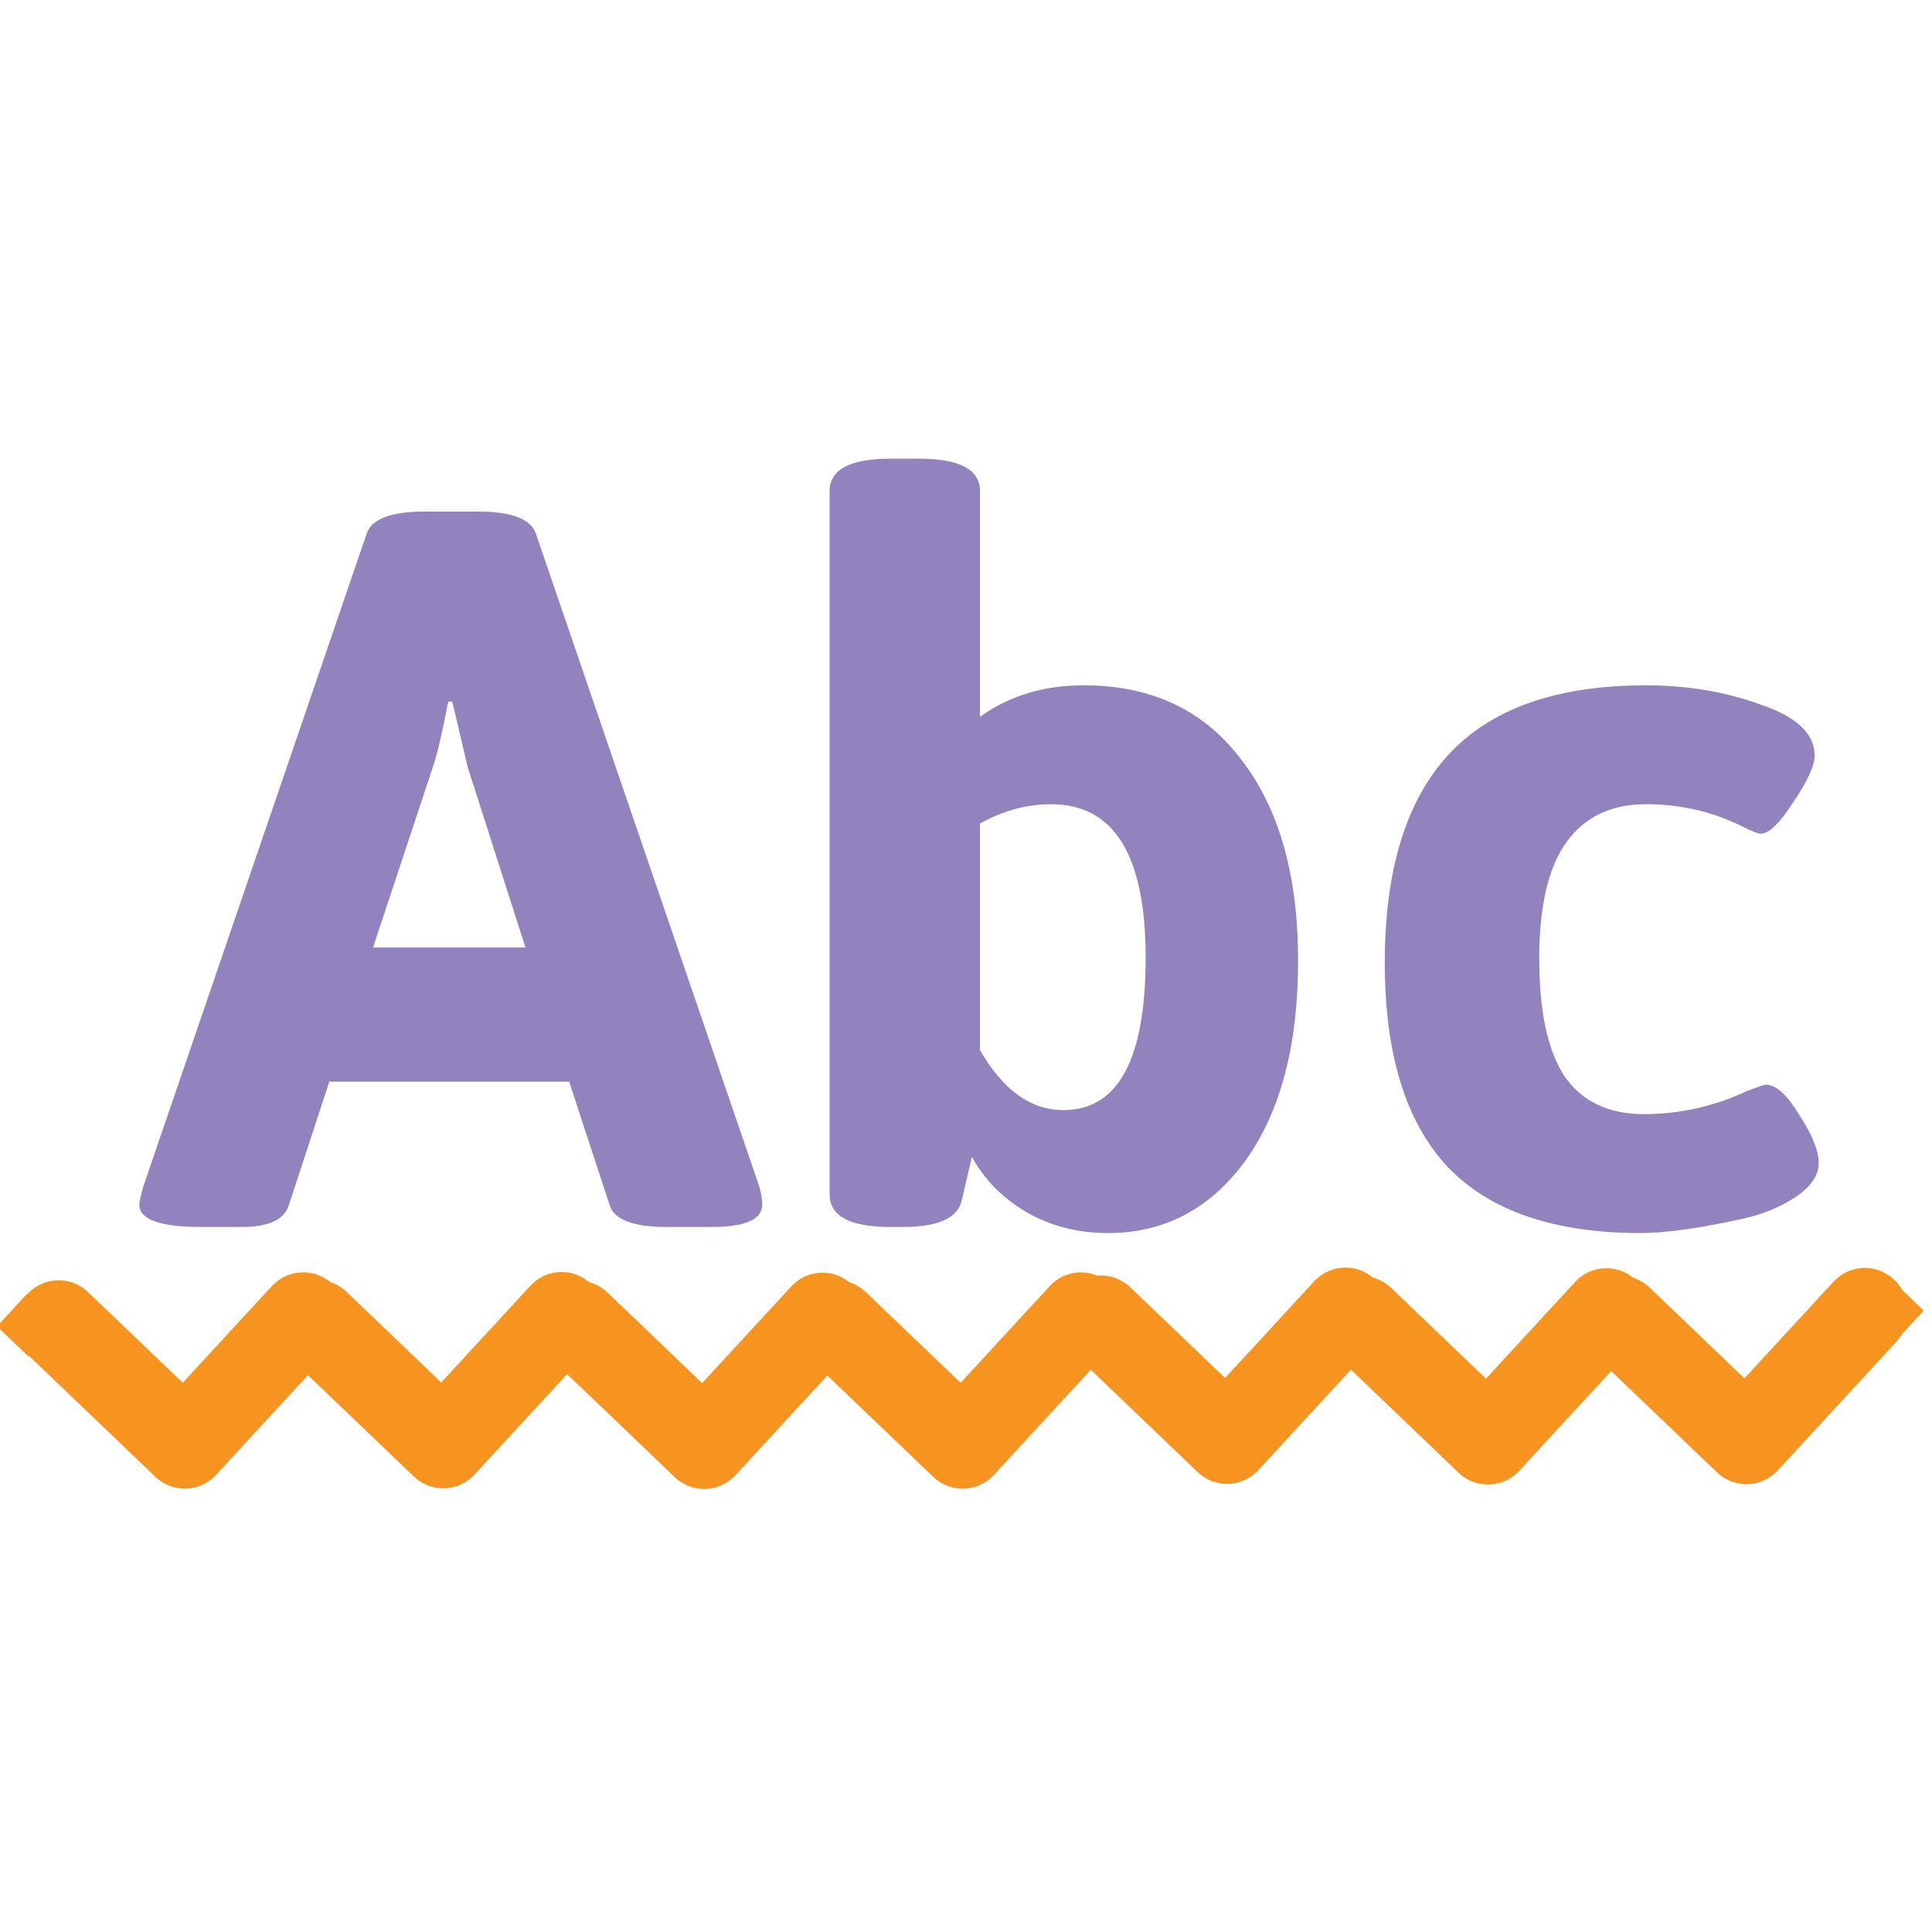 <?xml version="1.0" encoding="UTF-8" standalone="no"?>
<!-- Created with Inkscape (http://www.inkscape.org/) -->

<svg
   xmlns:dc="http://purl.org/dc/elements/1.1/"
   xmlns:cc="http://creativecommons.org/ns#"
   xmlns:rdf="http://www.w3.org/1999/02/22-rdf-syntax-ns#"
   xmlns:svg="http://www.w3.org/2000/svg"
   xmlns="http://www.w3.org/2000/svg"
   xmlns:sodipodi="http://sodipodi.sourceforge.net/DTD/sodipodi-0.dtd"
   xmlns:inkscape="http://www.inkscape.org/namespaces/inkscape"
   width="256"
   height="256"
   id="svg5121"
   version="1.1"
   inkscape:version="0.92.1 r15371"
   sodipodi:docname="gtk-spell-check.svg">
  <defs
     id="defs5123" />
  <sodipodi:namedview
     id="base"
     pagecolor="#ffffff"
     bordercolor="#666666"
     borderopacity="1.0"
     inkscape:pageopacity="0.0"
     inkscape:pageshadow="2"
     inkscape:zoom="2.3496124"
     inkscape:cx="-83.778021"
     inkscape:cy="115.71429"
     inkscape:document-units="px"
     inkscape:current-layer="layer1"
     showgrid="false"
     inkscape:window-width="1918"
     inkscape:window-height="1023"
     inkscape:window-x="0"
     inkscape:window-y="26"
     inkscape:window-maximized="1"
     showguides="true"
     inkscape:guide-bbox="true" />
  <g
     inkscape:label="Capa 1"
     inkscape:groupmode="layer"
     id="layer1"
     transform="translate(0,-796.362)">
    <g
       inkscape:label="status"
       transform="translate(-189.44,322.894)"
       id="layer9"
       style="display:inline" />
    <g
       inkscape:label="devices"
       transform="translate(-189.44,322.894)"
       id="layer10" />
    <g
       inkscape:label="apps"
       transform="translate(-189.44,322.894)"
       id="layer11" />
    <g
       inkscape:label="places"
       transform="translate(-189.44,322.894)"
       id="layer13" />
    <g
       inkscape:label="mimetypes"
       transform="translate(-189.44,322.894)"
       id="layer14" />
    <g
       inkscape:label="emblems"
       transform="translate(-189.44,322.894)"
       id="layer15"
       style="display:inline" />
    <g
       inkscape:label="emotes"
       transform="translate(-189.44,322.894)"
       id="g71291"
       style="display:inline" />
    <g
       inkscape:label="categories"
       transform="translate(-189.44,322.894)"
       id="g4953"
       style="display:inline" />
    <g
       id="g8239"
       transform="matrix(0.633,-0.026,-0.028,-0.684,-485.62,1690.739)"
       style="fill:#f79420;fill-opacity:1">
      <path
         inkscape:connector-curvature="0"
         d="m 883.374,1023.769 a 9.001,8.489 0 0 0 -1.503,-10.678 l -25.705,-23.771 a 9.001,8.489 0 0 0 -12.728,0.117 l -25.207,24.241 a 9.001,8.489 0 1 0 12.852,11.886 l 18.905,-18.181 19.279,17.829 a 9.001,8.489 0 0 0 14.106,-1.443 z"
         id="path12113-8-8"
         style="font-size:medium;font-style:normal;font-variant:normal;font-weight:normal;font-stretch:normal;text-indent:0;text-align:start;text-decoration:none;line-height:normal;letter-spacing:normal;word-spacing:normal;text-transform:none;direction:ltr;block-progression:tb;writing-mode:lr-tb;text-anchor:start;baseline-shift:baseline;color:#000000;fill:#f79420;fill-opacity:1;stroke:none;stroke-width:2;marker:none;visibility:visible;display:inline;overflow:visible;enable-background:new;font-family:Sans;-inkscape-font-specification:Sans" />
      <rect
         transform="matrix(-0.721,0.693,-0.734,-0.679,0,0)"
         x="189.002"
         y="-1308.791"
         id="rect4479-2-9-9-0-8-6-9"
         height="8.753"
         width="8.743"
         style="color:#000000;fill:#f79420;fill-opacity:1;fill-rule:nonzero;stroke:none;stroke-width:2;marker:none;visibility:visible;display:inline;overflow:visible;enable-background:accumulate" />
      <rect
         transform="matrix(-0.721,0.693,-0.734,-0.679,0,0)"
         x="145.287"
         y="-1352.555"
         id="rect4479-2-9-9-0-8-6-6-4"
         height="8.753"
         width="8.743"
         style="color:#000000;fill:#f79420;fill-opacity:1;fill-rule:nonzero;stroke:none;stroke-width:2;marker:none;visibility:visible;display:inline;overflow:visible;enable-background:accumulate" />
    </g>
    <g
       style="font-size:134.656px;font-style:normal;font-variant:normal;font-weight:bold;font-stretch:normal;line-height:125%;letter-spacing:0px;word-spacing:0px;fill:#9283be;fill-opacity:1;stroke:none;font-family:Asap;-inkscape-font-specification:Asap Bold"
       id="text8230">
      <path
         d="m 18.458,955.979 c 0,-0.359 0.18,-1.167 0.539,-2.424 l 29.624,-86.584 c 0.718,-1.885 3.277,-2.828 7.675,-2.828 l 7.002,0 c 4.399,10e-5 6.957,0.943 7.675,2.828 l 29.624,86.584 c 0.269,0.898 0.404,1.706 0.404,2.424 -8e-5,1.975 -2.244,2.962 -6.733,2.962 l -5.925,0 c -4.399,0 -6.912,-0.943 -7.541,-2.828 l -5.386,-16.428 -31.779,0 -5.386,16.428 c -0.628,1.885 -2.693,2.828 -6.194,2.828 l -5.386,0 c -5.476,0 -8.214,-0.987 -8.214,-2.962 m 30.971,-34.068 20.198,0 -7.675,-23.969 -2.02,-8.618 -0.539,0 c -0.808,4.219 -1.481,7.092 -2.02,8.618 l -7.945,23.969"
         style="fill:#9283be;font-family:Asap;-inkscape-font-specification:Asap Bold;fill-opacity:1"
         id="path3021" />
      <path
         d="m 109.927,954.633 0,-93.182 c 0,-2.873 2.693,-4.309 8.079,-4.309 l 3.77,0 c 5.386,10e-5 8.079,1.436 8.079,4.309 l 0,29.894 c 3.86,-2.783 8.438,-4.174 13.735,-4.174 8.977,7e-5 15.934,3.277 20.872,9.83 5.027,6.464 7.541,15.351 7.541,26.662 -7e-5,11.221 -2.334,20.064 -7.002,26.527 -4.668,6.374 -10.728,9.561 -18.179,9.561 -4.04,0 -7.675,-0.943 -10.907,-2.828 -3.142,-1.885 -5.521,-4.309 -7.137,-7.271 l -1.347,5.79 c -0.539,2.334 -3.142,3.501 -7.81,3.501 l -1.616,0 c -5.386,0 -8.079,-1.436 -8.079,-4.309 m 30.971,-11.176 c 7.271,2e-5 10.907,-6.733 10.907,-20.198 -5e-5,-13.555 -4.174,-20.333 -12.523,-20.333 -3.232,6e-5 -6.374,0.853 -9.426,2.558 l 0,30.028 c 3.052,5.296 6.733,7.945 11.042,7.945"
         style="fill:#9283be;font-family:Asap;-inkscape-font-specification:Asap Bold;fill-opacity:1"
         id="path3023" />
      <path
         d="m 217.425,959.75 c -11.491,0 -20.019,-2.918 -25.585,-8.753 -5.566,-5.925 -8.349,-14.947 -8.349,-27.066 0,-12.209 2.783,-21.365 8.349,-27.47 5.656,-6.194 14.408,-9.291 26.258,-9.291 5.476,7e-5 10.548,0.853 15.216,2.558 4.758,1.616 7.137,3.86 7.137,6.733 -7e-5,1.347 -0.943,3.411 -2.828,6.194 -1.795,2.783 -3.232,4.174 -4.309,4.174 -0.359,5e-5 -1.167,-0.314 -2.424,-0.943 -3.95,-1.975 -8.214,-2.962 -12.792,-2.962 -4.578,6e-5 -8.079,1.661 -10.503,4.982 -2.424,3.322 -3.636,8.483 -3.636,15.485 -3e-5,7.002 1.122,12.209 3.366,15.62 2.334,3.322 5.835,4.982 10.503,4.982 4.758,1e-5 9.336,-1.032 13.735,-3.097 1.436,-0.539 2.244,-0.808 2.424,-0.808 1.347,2e-5 2.828,1.347 4.444,4.04 1.706,2.603 2.558,4.713 2.558,6.329 -6e-5,1.616 -0.988,3.097 -2.962,4.444 -1.975,1.347 -4.354,2.334 -7.137,2.962 -5.745,1.257 -10.234,1.885 -13.466,1.885"
         style="fill:#9283be;font-family:Asap;-inkscape-font-specification:Asap Bold;fill-opacity:1"
         id="path3025" />
    </g>
    <g
       id="g8239-8"
       transform="matrix(0.633,-0.026,-0.028,-0.684,-451.371,1690.698)"
       style="fill:#f79420;fill-opacity:1">
      <path
         inkscape:connector-curvature="0"
         d="m 883.374,1023.769 a 9.001,8.489 0 0 0 -1.503,-10.678 l -25.705,-23.771 a 9.001,8.489 0 0 0 -12.728,0.117 l -25.207,24.241 a 9.001,8.489 0 1 0 12.852,11.886 l 18.905,-18.181 19.279,17.829 a 9.001,8.489 0 0 0 14.106,-1.443 z"
         id="path12113-8-8-5"
         style="font-size:medium;font-style:normal;font-variant:normal;font-weight:normal;font-stretch:normal;text-indent:0;text-align:start;text-decoration:none;line-height:normal;letter-spacing:normal;word-spacing:normal;text-transform:none;direction:ltr;block-progression:tb;writing-mode:lr-tb;text-anchor:start;baseline-shift:baseline;color:#000000;fill:#f79420;fill-opacity:1;stroke:none;stroke-width:2;marker:none;visibility:visible;display:inline;overflow:visible;enable-background:new;font-family:Sans;-inkscape-font-specification:Sans" />
      <rect
         transform="matrix(-0.721,0.693,-0.734,-0.679,0,0)"
         x="189.002"
         y="-1308.791"
         id="rect4479-2-9-9-0-8-6-9-1"
         height="8.753"
         width="8.743"
         style="color:#000000;fill:#f79420;fill-opacity:1;fill-rule:nonzero;stroke:none;stroke-width:2;marker:none;visibility:visible;display:inline;overflow:visible;enable-background:accumulate" />
      <rect
         transform="matrix(-0.721,0.693,-0.734,-0.679,0,0)"
         x="145.287"
         y="-1352.555"
         id="rect4479-2-9-9-0-8-6-6-4-3"
         height="8.753"
         width="8.743"
         style="color:#000000;fill:#f79420;fill-opacity:1;fill-rule:nonzero;stroke:none;stroke-width:2;marker:none;visibility:visible;display:inline;overflow:visible;enable-background:accumulate" />
    </g>
    <g
       id="g8239-2"
       transform="matrix(0.633,-0.026,-0.028,-0.684,-416.8,1690.784)"
       style="fill:#f79420;fill-opacity:1">
      <path
         inkscape:connector-curvature="0"
         d="m 883.374,1023.769 a 9.001,8.489 0 0 0 -1.503,-10.678 l -25.705,-23.771 a 9.001,8.489 0 0 0 -12.728,0.117 l -25.207,24.241 a 9.001,8.489 0 1 0 12.852,11.886 l 18.905,-18.181 19.279,17.829 a 9.001,8.489 0 0 0 14.106,-1.443 z"
         id="path12113-8-8-8"
         style="font-size:medium;font-style:normal;font-variant:normal;font-weight:normal;font-stretch:normal;text-indent:0;text-align:start;text-decoration:none;line-height:normal;letter-spacing:normal;word-spacing:normal;text-transform:none;direction:ltr;block-progression:tb;writing-mode:lr-tb;text-anchor:start;baseline-shift:baseline;color:#000000;fill:#f79420;fill-opacity:1;stroke:none;stroke-width:2;marker:none;visibility:visible;display:inline;overflow:visible;enable-background:new;font-family:Sans;-inkscape-font-specification:Sans" />
      <rect
         transform="matrix(-0.721,0.693,-0.734,-0.679,0,0)"
         x="189.002"
         y="-1308.791"
         id="rect4479-2-9-9-0-8-6-9-16"
         height="8.753"
         width="8.743"
         style="color:#000000;fill:#f79420;fill-opacity:1;fill-rule:nonzero;stroke:none;stroke-width:2;marker:none;visibility:visible;display:inline;overflow:visible;enable-background:accumulate" />
      <rect
         transform="matrix(-0.721,0.693,-0.734,-0.679,0,0)"
         x="145.287"
         y="-1352.555"
         id="rect4479-2-9-9-0-8-6-6-4-4"
         height="8.753"
         width="8.743"
         style="color:#000000;fill:#f79420;fill-opacity:1;fill-rule:nonzero;stroke:none;stroke-width:2;marker:none;visibility:visible;display:inline;overflow:visible;enable-background:accumulate" />
    </g>
    <g
       id="g8239-8-6"
       transform="matrix(0.633,-0.026,-0.028,-0.684,-382.551,1690.743)"
       style="fill:#f79420;fill-opacity:1">
      <path
         inkscape:connector-curvature="0"
         d="m 883.374,1023.769 a 9.001,8.489 0 0 0 -1.503,-10.678 l -25.705,-23.771 a 9.001,8.489 0 0 0 -12.728,0.117 l -25.207,24.241 a 9.001,8.489 0 1 0 12.852,11.886 l 18.905,-18.181 19.279,17.829 a 9.001,8.489 0 0 0 14.106,-1.443 z"
         id="path12113-8-8-5-7"
         style="font-size:medium;font-style:normal;font-variant:normal;font-weight:normal;font-stretch:normal;text-indent:0;text-align:start;text-decoration:none;line-height:normal;letter-spacing:normal;word-spacing:normal;text-transform:none;direction:ltr;block-progression:tb;writing-mode:lr-tb;text-anchor:start;baseline-shift:baseline;color:#000000;fill:#f79420;fill-opacity:1;stroke:none;stroke-width:2;marker:none;visibility:visible;display:inline;overflow:visible;enable-background:new;font-family:Sans;-inkscape-font-specification:Sans" />
      <rect
         transform="matrix(-0.721,0.693,-0.734,-0.679,0,0)"
         x="189.002"
         y="-1308.791"
         id="rect4479-2-9-9-0-8-6-9-1-7"
         height="8.753"
         width="8.743"
         style="color:#000000;fill:#f79420;fill-opacity:1;fill-rule:nonzero;stroke:none;stroke-width:2;marker:none;visibility:visible;display:inline;overflow:visible;enable-background:accumulate" />
      <rect
         transform="matrix(-0.721,0.693,-0.734,-0.679,0,0)"
         x="145.287"
         y="-1352.555"
         id="rect4479-2-9-9-0-8-6-6-4-3-9"
         height="8.753"
         width="8.743"
         style="color:#000000;fill:#f79420;fill-opacity:1;fill-rule:nonzero;stroke:none;stroke-width:2;marker:none;visibility:visible;display:inline;overflow:visible;enable-background:accumulate" />
    </g>
    <g
       id="g8239-8-5"
       transform="matrix(0.633,-0.026,-0.028,-0.684,-347.509,1690.109)"
       style="fill:#f79420;fill-opacity:1">
      <path
         inkscape:connector-curvature="0"
         d="m 883.374,1023.769 a 9.001,8.489 0 0 0 -1.503,-10.678 l -25.705,-23.771 a 9.001,8.489 0 0 0 -12.728,0.117 l -25.207,24.241 a 9.001,8.489 0 1 0 12.852,11.886 l 18.905,-18.181 19.279,17.829 a 9.001,8.489 0 0 0 14.106,-1.443 z"
         id="path12113-8-8-5-9"
         style="font-size:medium;font-style:normal;font-variant:normal;font-weight:normal;font-stretch:normal;text-indent:0;text-align:start;text-decoration:none;line-height:normal;letter-spacing:normal;word-spacing:normal;text-transform:none;direction:ltr;block-progression:tb;writing-mode:lr-tb;text-anchor:start;baseline-shift:baseline;color:#000000;fill:#f79420;fill-opacity:1;stroke:none;stroke-width:2;marker:none;visibility:visible;display:inline;overflow:visible;enable-background:new;font-family:Sans;-inkscape-font-specification:Sans" />
      <rect
         transform="matrix(-0.721,0.693,-0.734,-0.679,0,0)"
         x="189.002"
         y="-1308.791"
         id="rect4479-2-9-9-0-8-6-9-1-70"
         height="8.753"
         width="8.743"
         style="color:#000000;fill:#f79420;fill-opacity:1;fill-rule:nonzero;stroke:none;stroke-width:2;marker:none;visibility:visible;display:inline;overflow:visible;enable-background:accumulate" />
      <rect
         transform="matrix(-0.721,0.693,-0.734,-0.679,0,0)"
         x="145.287"
         y="-1352.555"
         id="rect4479-2-9-9-0-8-6-6-4-3-2"
         height="8.753"
         width="8.743"
         style="color:#000000;fill:#f79420;fill-opacity:1;fill-rule:nonzero;stroke:none;stroke-width:2;marker:none;visibility:visible;display:inline;overflow:visible;enable-background:accumulate" />
    </g>
    <g
       id="g8239-2-6"
       transform="matrix(0.633,-0.026,-0.028,-0.684,-312.938,1690.195)"
       style="fill:#f79420;fill-opacity:1">
      <path
         inkscape:connector-curvature="0"
         d="m 883.374,1023.769 a 9.001,8.489 0 0 0 -1.503,-10.678 l -25.705,-23.771 a 9.001,8.489 0 0 0 -12.728,0.117 l -25.207,24.241 a 9.001,8.489 0 1 0 12.852,11.886 l 18.905,-18.181 19.279,17.829 a 9.001,8.489 0 0 0 14.106,-1.443 z"
         id="path12113-8-8-8-1"
         style="font-size:medium;font-style:normal;font-variant:normal;font-weight:normal;font-stretch:normal;text-indent:0;text-align:start;text-decoration:none;line-height:normal;letter-spacing:normal;word-spacing:normal;text-transform:none;direction:ltr;block-progression:tb;writing-mode:lr-tb;text-anchor:start;baseline-shift:baseline;color:#000000;fill:#f79420;fill-opacity:1;stroke:none;stroke-width:2;marker:none;visibility:visible;display:inline;overflow:visible;enable-background:new;font-family:Sans;-inkscape-font-specification:Sans" />
      <rect
         transform="matrix(-0.721,0.693,-0.734,-0.679,0,0)"
         x="189.002"
         y="-1308.791"
         id="rect4479-2-9-9-0-8-6-9-16-7"
         height="8.753"
         width="8.743"
         style="color:#000000;fill:#f79420;fill-opacity:1;fill-rule:nonzero;stroke:none;stroke-width:2;marker:none;visibility:visible;display:inline;overflow:visible;enable-background:accumulate" />
      <rect
         transform="matrix(-0.721,0.693,-0.734,-0.679,0,0)"
         x="145.287"
         y="-1352.555"
         id="rect4479-2-9-9-0-8-6-6-4-4-6"
         height="8.753"
         width="8.743"
         style="color:#000000;fill:#f79420;fill-opacity:1;fill-rule:nonzero;stroke:none;stroke-width:2;marker:none;visibility:visible;display:inline;overflow:visible;enable-background:accumulate" />
    </g>
    <g
       id="g8239-8-6-2"
       transform="matrix(0.633,-0.026,-0.028,-0.684,-278.689,1690.154)"
       style="fill:#f79420;fill-opacity:1">
      <path
         inkscape:connector-curvature="0"
         d="m 883.374,1023.769 a 9.001,8.489 0 0 0 -1.503,-10.678 l -25.705,-23.771 a 9.001,8.489 0 0 0 -12.728,0.117 l -25.207,24.241 a 9.001,8.489 0 1 0 12.852,11.886 l 18.905,-18.181 19.279,17.829 a 9.001,8.489 0 0 0 14.106,-1.443 z"
         id="path12113-8-8-5-7-5"
         style="font-size:medium;font-style:normal;font-variant:normal;font-weight:normal;font-stretch:normal;text-indent:0;text-align:start;text-decoration:none;line-height:normal;letter-spacing:normal;word-spacing:normal;text-transform:none;direction:ltr;block-progression:tb;writing-mode:lr-tb;text-anchor:start;baseline-shift:baseline;color:#000000;fill:#f79420;fill-opacity:1;stroke:none;stroke-width:2;marker:none;visibility:visible;display:inline;overflow:visible;enable-background:new;font-family:Sans;-inkscape-font-specification:Sans" />
      <rect
         transform="matrix(-0.721,0.693,-0.734,-0.679,0,0)"
         x="189.002"
         y="-1308.791"
         id="rect4479-2-9-9-0-8-6-9-1-7-3"
         height="8.753"
         width="8.743"
         style="color:#000000;fill:#f79420;fill-opacity:1;fill-rule:nonzero;stroke:none;stroke-width:2;marker:none;visibility:visible;display:inline;overflow:visible;enable-background:accumulate" />
      <rect
         transform="matrix(-0.721,0.693,-0.734,-0.679,0,0)"
         x="145.287"
         y="-1352.555"
         id="rect4479-2-9-9-0-8-6-6-4-3-9-4"
         height="8.753"
         width="8.743"
         style="color:#000000;fill:#f79420;fill-opacity:1;fill-rule:nonzero;stroke:none;stroke-width:2;marker:none;visibility:visible;display:inline;overflow:visible;enable-background:accumulate" />
    </g>
  </g>
</svg>
